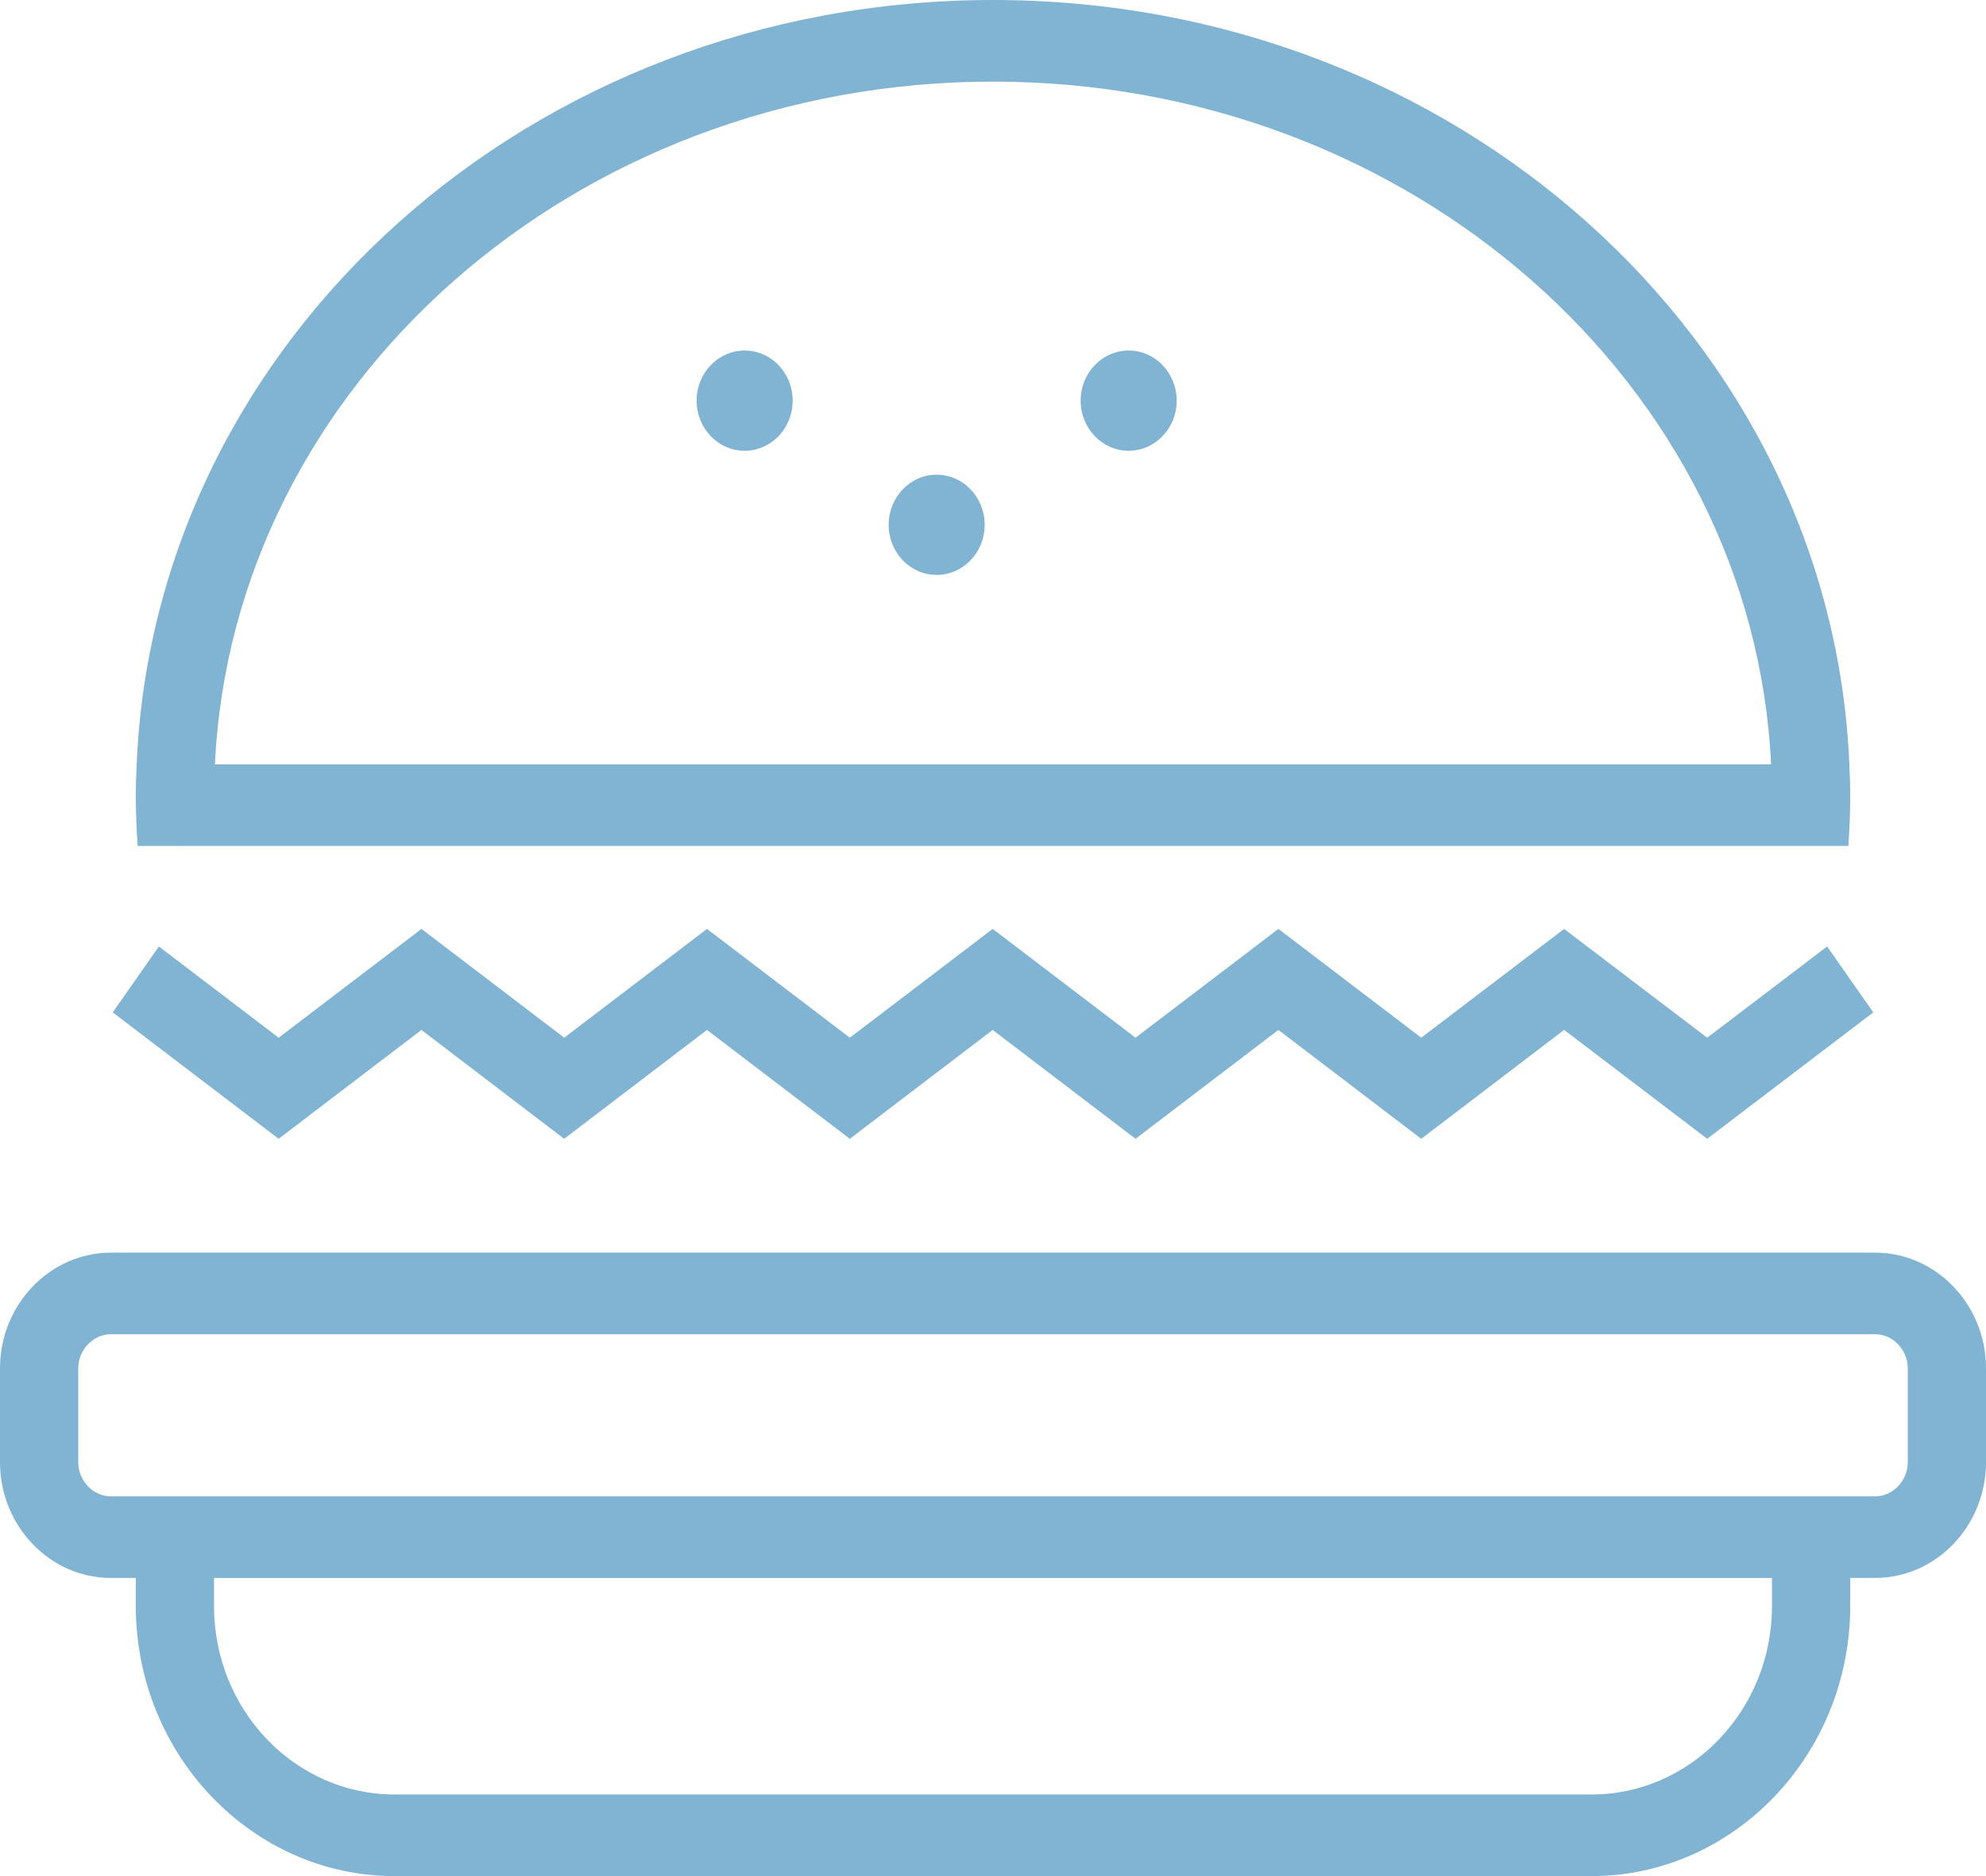 <?xml version="1.0" encoding="UTF-8" standalone="no"?>
<svg
   xmlns:dc="http://purl.org/dc/elements/1.1/"
   xmlns:cc="http://creativecommons.org/ns#"
   xmlns:rdf="http://www.w3.org/1999/02/22-rdf-syntax-ns#"
   xmlns:svg="http://www.w3.org/2000/svg"
   xmlns="http://www.w3.org/2000/svg"
   xmlns:sodipodi="http://sodipodi.sourceforge.net/DTD/sodipodi-0.dtd"
   xmlns:inkscape="http://www.inkscape.org/namespaces/inkscape"
   width="80.47"
   height="76"
   viewBox="0 0 80.47 76"
   version="1.1"
   id="svg10"
   sodipodi:docname="icon-3.svg"
   style="fill:none"
   inkscape:version="0.92.3 (2405546, 2018-03-11)">
  <defs
     id="defs14" />
  <sodipodi:namedview
     pagecolor="#ffffff"
     bordercolor="#666666"
     borderopacity="1"
     objecttolerance="10"
     gridtolerance="10"
     guidetolerance="10"
     inkscape:pageopacity="0"
     inkscape:pageshadow="2"
     inkscape:window-width="1920"
     inkscape:window-height="1005"
     id="namedview12"
     showgrid="false"
     inkscape:zoom="3.3714286"
     inkscape:cx="1.3135593"
     inkscape:cy="35"
     inkscape:window-x="-9"
     inkscape:window-y="-9"
     inkscape:window-maximized="1"
     inkscape:current-layer="svg10" />
  <path
     d="M 8.759,34.268 H 74.893 c 0.045,-0.672 0.075,-1.348 0.075,-2.032 0,-0.427 -0.017,-0.848 -0.035,-1.27 v -1.08e-4 l -2.17e-4,-0.004 C 74.211,13.75 58.957,0 40.235,0 21.514,0 6.259,13.75 5.538,30.963 c -0.018,0.424 -0.035,0.847 -0.035,1.274 0,0.683 0.03,1.359 0.076,2.032 z m 14.1,11.864 -5.783,-4.41 -5.786,4.41 -6.722,-5.121 1.87,-2.669 4.853,3.695 5.787,-4.407 5.783,4.407 5.785,-4.407 5.788,4.407 5.788,-4.407 5.788,4.407 5.789,-4.407 5.787,4.407 5.79,-4.406 5.797,4.407 4.86,-3.697 1.869,2.671 -6.729,5.119 -5.797,-4.41 -5.79,4.411 -5.787,-4.41 -5.789,4.41 -5.788,-4.41 -5.788,4.41 -5.788,-4.41 z M 4.492,50.744 H 75.979 c 2.47,0 4.491,2.108 4.491,4.685 v 3.807 c 0,2.577 -2.022,4.685 -4.492,4.685 h -1.01 v 1.144 C 74.967,71.08 70.25,76 64.486,76 H 15.984 C 10.219,76 5.503,71.08 5.503,65.066 V 63.922 H 4.492 c -2.47,0 -4.492,-2.109 -4.492,-4.685 v -3.807 c 0,-2.578 2.022,-4.685 4.492,-4.685 z M 64.487,72.694 c 4.032,0 7.311,-3.422 7.311,-7.627 h -0.001 V 63.923 H 8.672 v 1.144 c 0,4.205 3.281,7.627 7.312,7.627 z M 77.301,59.236 c 0,0.747 -0.606,1.381 -1.323,1.381 H 4.492 c -0.717,0 -1.322,-0.632 -1.322,-1.381 v -3.807 c 0,-0.747 0.606,-1.381 1.322,-1.381 H 75.978 c 0.717,0 1.323,0.632 1.323,1.381 z M 71.762,30.963 C 71.033,15.599 57.173,3.306 40.235,3.306 23.297,3.306 9.439,15.599 8.708,30.963 Z"
     id="path2"
     inkscape:connector-curvature="0"
     style="clip-rule:evenodd;fill:#81b3d2;fill-rule:evenodd;stroke-width:1.086" />
  <path
     d="m 37.952,23.29 c 1.074,0 1.945,-0.909 1.945,-2.03 0,-1.121 -0.871,-2.03 -1.945,-2.03 -1.074,0 -1.945,0.909 -1.945,2.03 0,1.121 0.871,2.03 1.945,2.03 z"
     id="path4"
     inkscape:connector-curvature="0"
     style="fill:#81b3d2" />
  <path
     d="m 30.172,18.26 c 1.075,0 1.946,-0.909 1.946,-2.03 0,-1.121 -0.871,-2.03 -1.946,-2.03 -1.075,0 -1.946,0.909 -1.946,2.03 0,1.121 0.871,2.03 1.946,2.03 z"
     id="path6"
     inkscape:connector-curvature="0"
     style="fill:#81b3d2" />
  <path
     d="m 45.732,18.26 c 1.075,0 1.946,-0.909 1.946,-2.03 0,-1.121 -0.871,-2.03 -1.946,-2.03 -1.075,0 -1.946,0.909 -1.946,2.03 0,1.121 0.871,2.03 1.946,2.03 z"
     id="path8"
     inkscape:connector-curvature="0"
     style="fill:#81b3d2" />
</svg>
